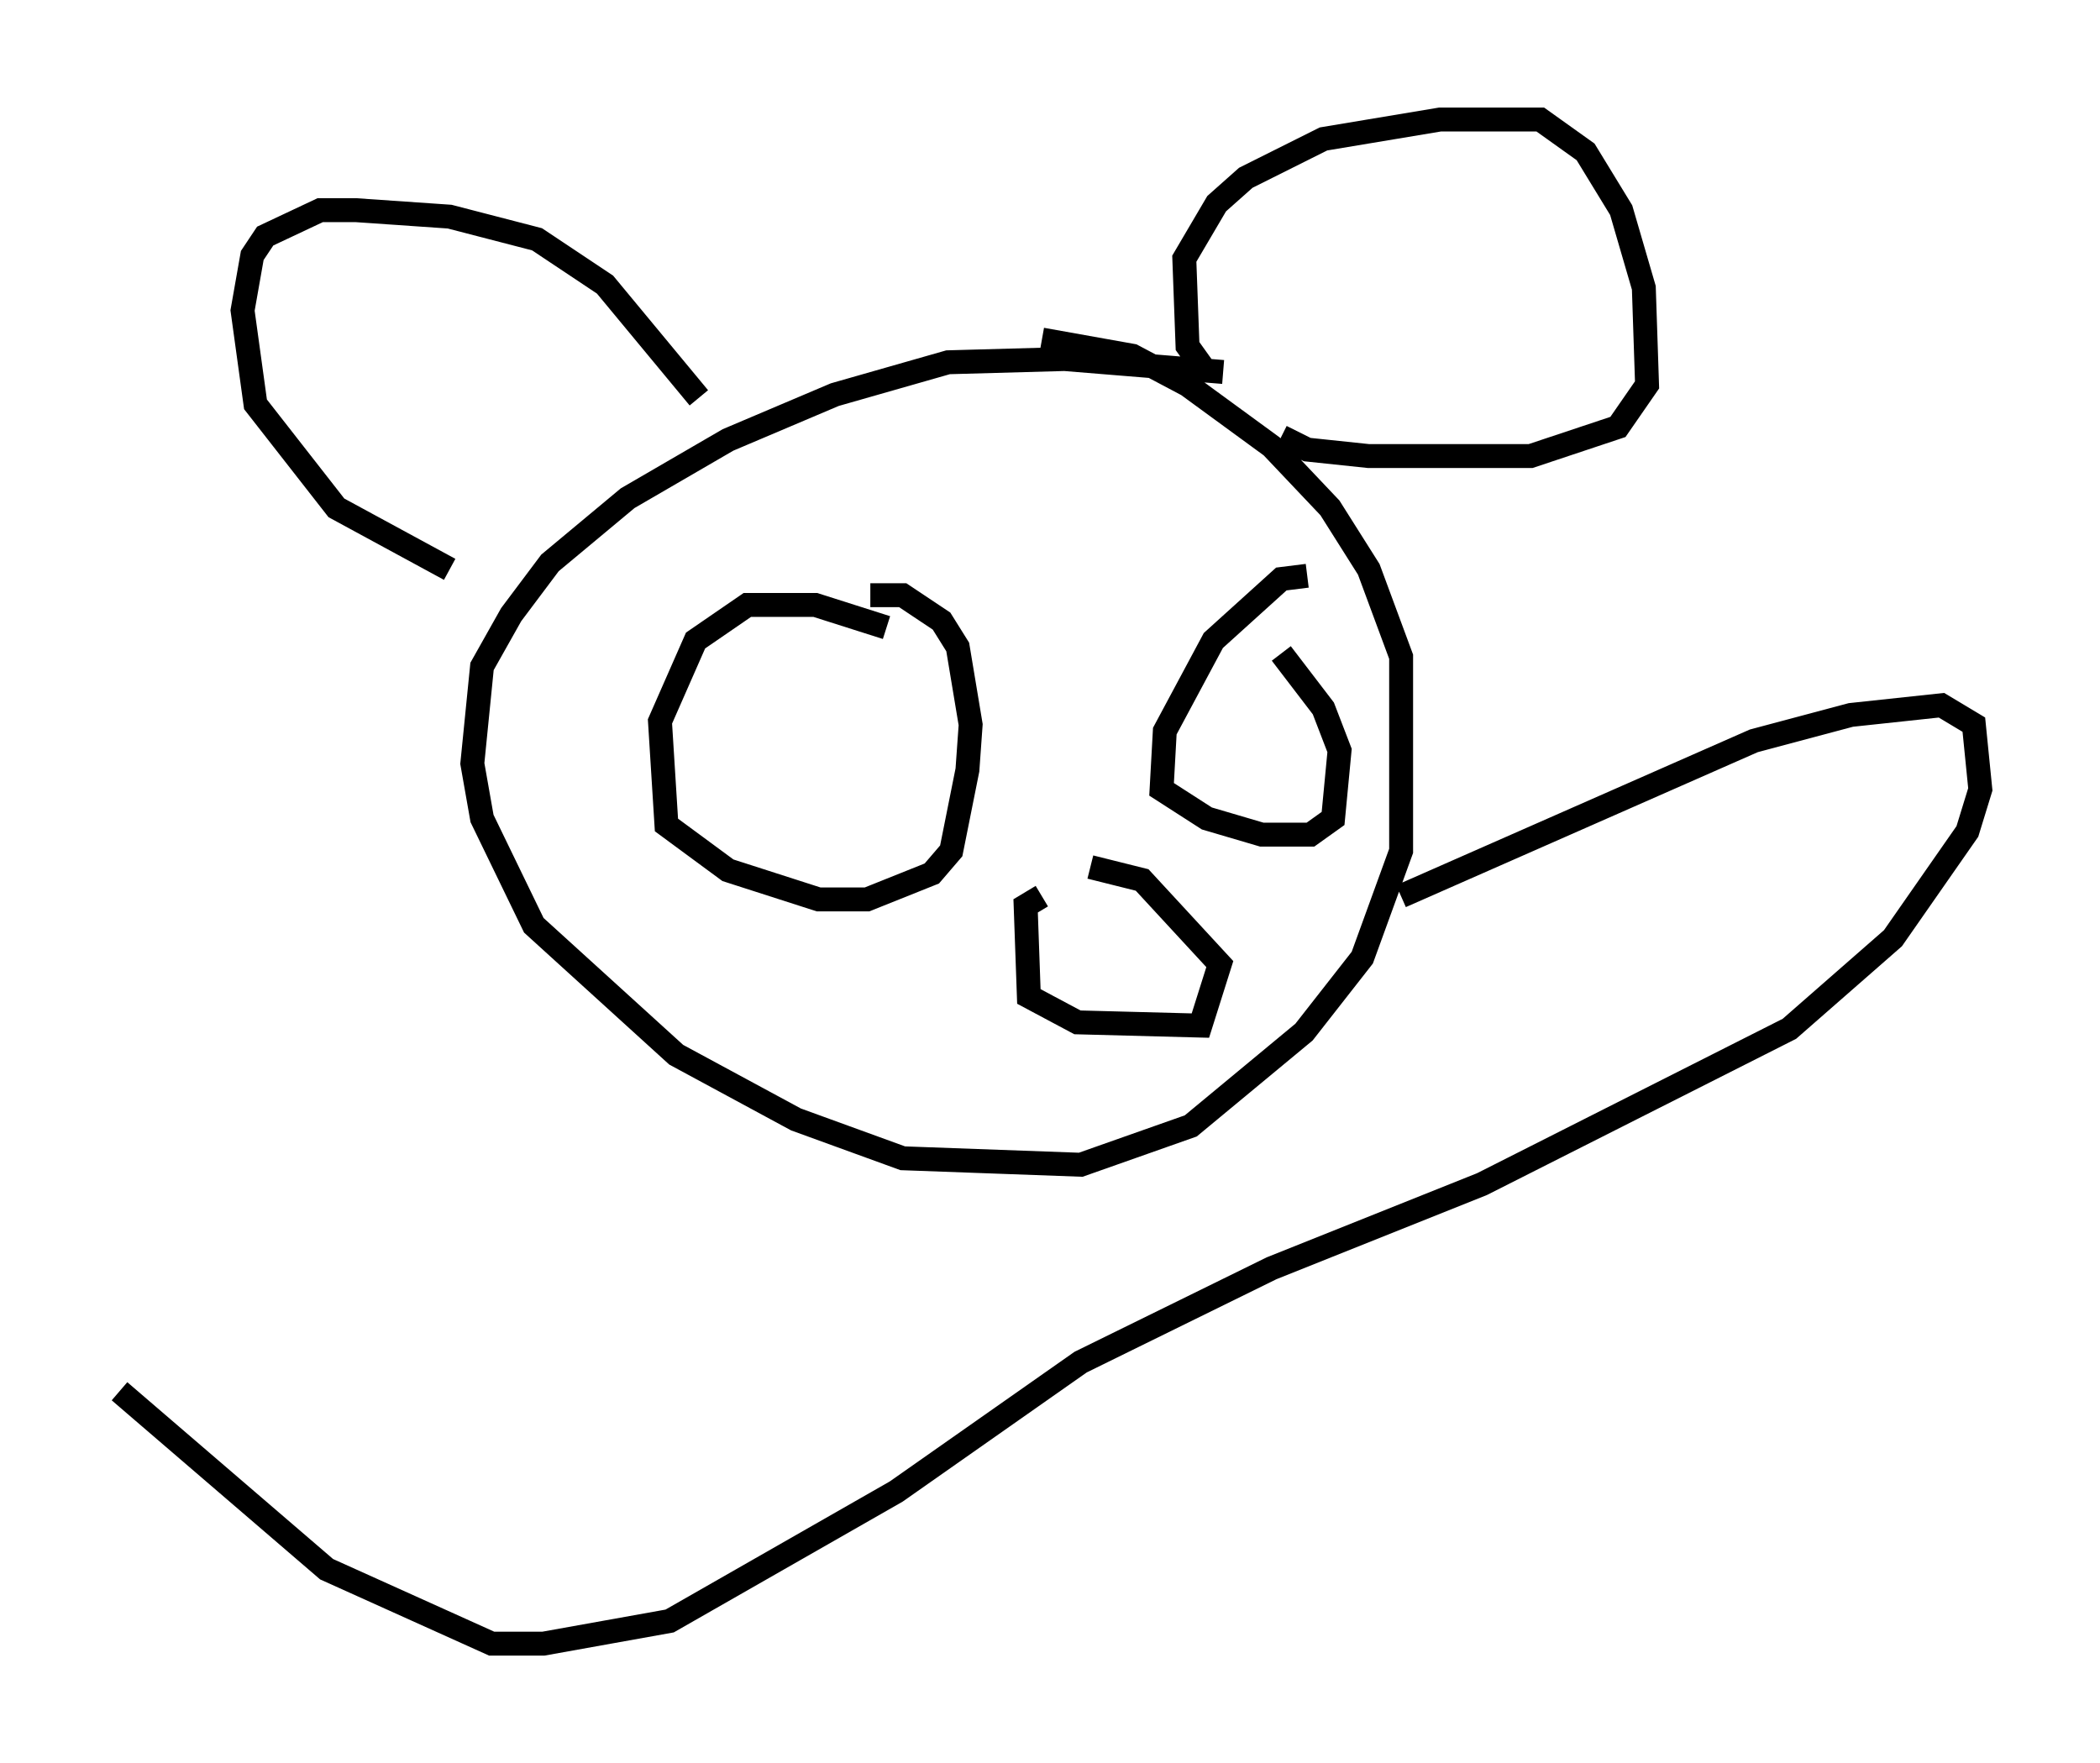 <?xml version="1.0" encoding="utf-8" ?>
<svg baseProfile="full" height="73.734" version="1.1" width="87.807" xmlns="http://www.w3.org/2000/svg" xmlns:ev="http://www.w3.org/2001/xml-events" xmlns:xlink="http://www.w3.org/1999/xlink"><defs /><rect fill="white" height="73.734" width="87.807" x="0" y="0" /><path d="M56.014, 17.855 m-4.871, -2.3 l-6.631, -0.541 -4.871, 0.135 l-4.736, 1.353 -4.465, 1.894 l-4.195, 2.436 -3.248, 2.706 l-1.624, 2.165 -1.218, 2.165 l-0.406, 4.059 0.406, 2.3 l2.165, 4.465 5.954, 5.413 l5.007, 2.706 4.465, 1.624 l7.442, 0.271 4.601, -1.624 l4.736, -3.924 2.436, -3.112 l1.624, -4.465 0.0, -8.119 l-1.353, -3.654 -1.624, -2.571 l-2.436, -2.571 -3.518, -2.571 l-2.3, -1.218 -3.789, -0.677 m-14.344, 2.436 l-3.924, -4.736 -2.842, -1.894 l-3.654, -0.947 -3.924, -0.271 l-1.488, 0.0 -2.3, 1.083 l-0.541, 0.812 -0.406, 2.3 l0.541, 3.924 3.383, 4.33 l4.736, 2.571 m31.529, -8.39 l-0.677, -0.947 -0.135, -3.654 l1.353, -2.3 1.218, -1.083 l3.248, -1.624 4.871, -0.812 l4.195, 0.0 1.894, 1.353 l1.488, 2.436 0.947, 3.248 l0.135, 4.059 -1.218, 1.759 l-3.654, 1.218 -6.766, 0.0 l-2.571, -0.271 -1.083, -0.541 m-16.509, 7.984 l-2.977, -0.947 -2.842, 0.0 l-2.165, 1.488 -1.488, 3.383 l0.271, 4.33 2.571, 1.894 l3.789, 1.218 2.03, 0.0 l2.706, -1.083 0.812, -0.947 l0.677, -3.383 0.135, -1.894 l-0.541, -3.248 -0.677, -1.083 l-1.624, -1.083 -1.353, 0.0 m18.268, -0.812 l-1.083, 0.135 -2.842, 2.571 l-2.03, 3.789 -0.135, 2.436 l1.894, 1.218 2.3, 0.677 l2.03, 0.0 0.947, -0.677 l0.271, -2.842 -0.677, -1.759 l-1.759, -2.3 m0.677, 3.248 l0.0, 0.0 m-22.192, 1.218 l0.0, 0.0 m11.502, 5.683 l-0.677, 0.406 0.135, 3.789 l2.03, 1.083 5.142, 0.135 l0.812, -2.571 -3.248, -3.518 l-2.165, -0.541 m12.99, 1.218 l14.75, -6.495 4.059, -1.083 l3.789, -0.406 1.353, 0.812 l0.271, 2.706 -0.541, 1.759 l-3.112, 4.465 -4.33, 3.789 l-12.855, 6.495 -8.796, 3.518 l-7.984, 3.924 -7.713, 5.413 l-9.472, 5.413 -5.277, 0.947 l-2.165, 0.0 -6.901, -3.112 l-8.66, -7.442 " fill="none" stroke="black" stroke-width="1" /></svg>